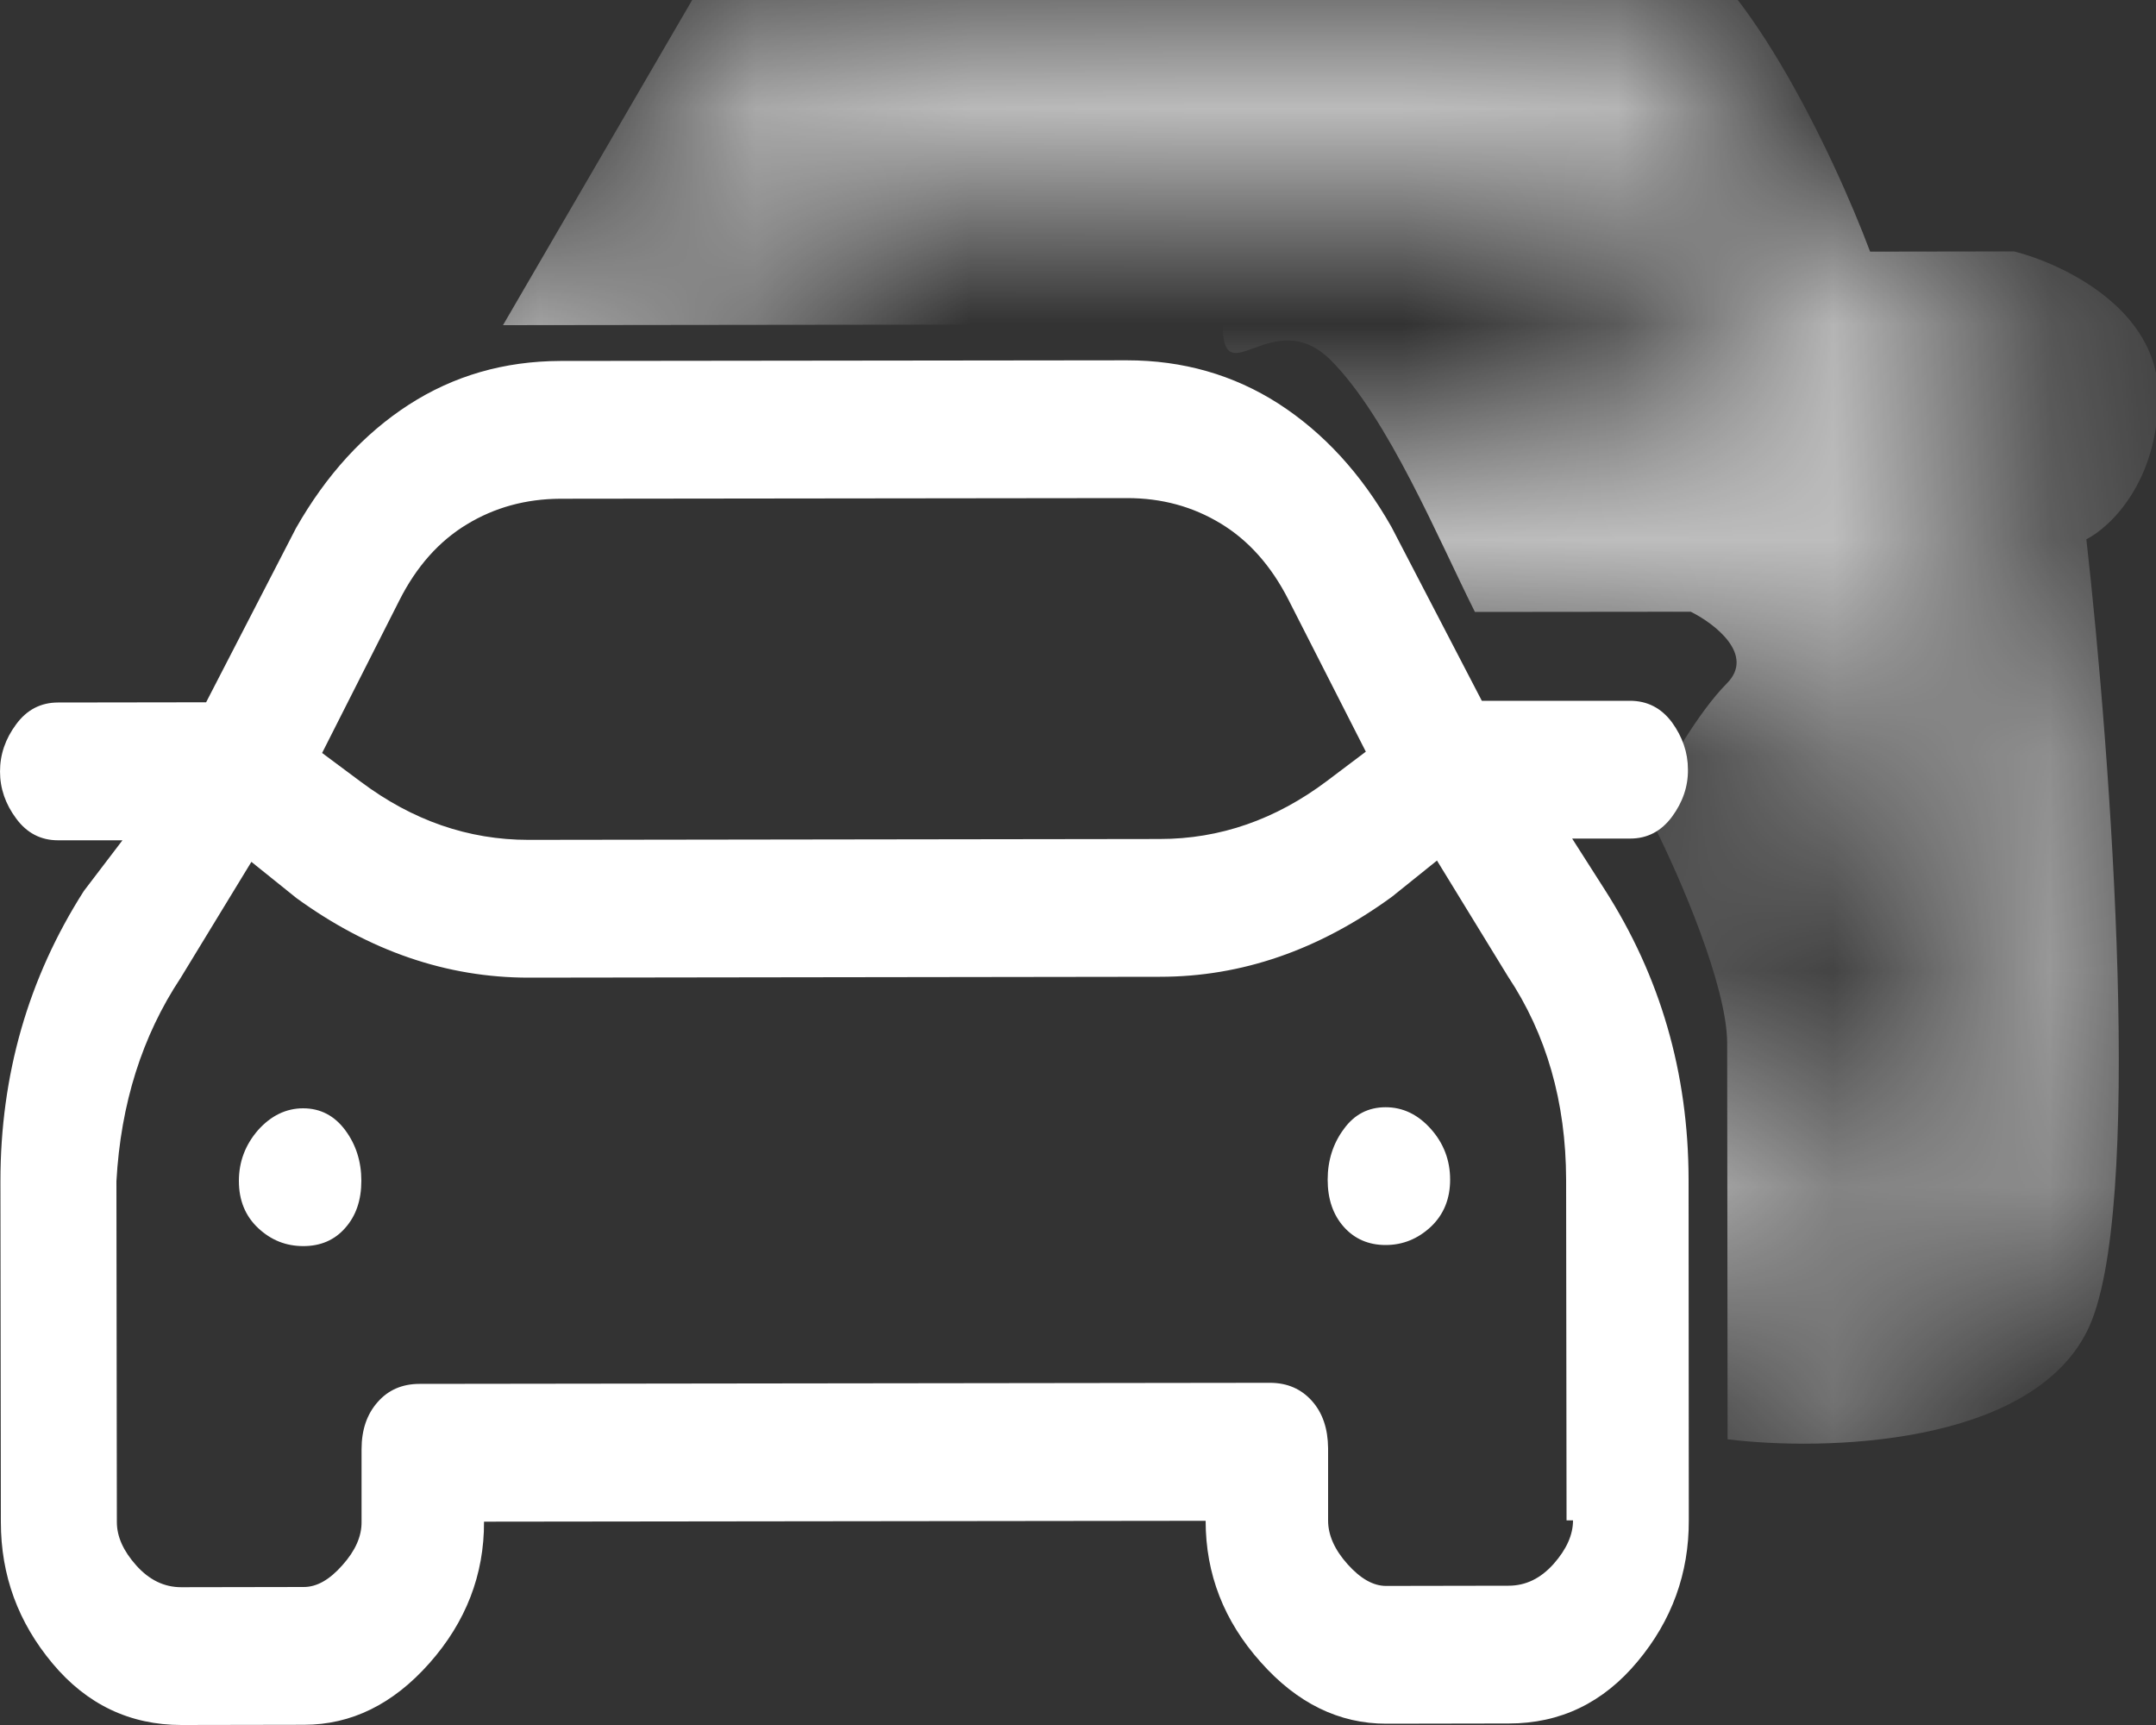 <svg width="10" height="8" viewBox="0 0 10 8" fill="none" xmlns="http://www.w3.org/2000/svg">
<rect x="0" y="0" width="10" height="8" fill="#333333" stroke="none"/>
<path d="M7.292 3.889L7.561 3.889C7.641 3.889 7.705 3.855 7.755 3.788C7.805 3.72 7.83 3.647 7.829 3.569C7.829 3.49 7.804 3.418 7.755 3.35C7.705 3.283 7.64 3.25 7.56 3.25L6.873 3.25L6.454 2.444C6.314 2.197 6.139 2.007 5.93 1.872C5.721 1.738 5.486 1.671 5.227 1.671L2.598 1.674C2.339 1.675 2.105 1.742 1.896 1.877C1.687 2.012 1.513 2.203 1.373 2.449L0.956 3.257L0.269 3.258C0.189 3.258 0.124 3.292 0.075 3.359C0.025 3.426 -5.36287e-06 3.499 8.37336e-05 3.578C0 3.656 0.025 3.729 0.075 3.796C0.125 3.864 0.19 3.897 0.269 3.897L0.568 3.897L0.389 4.132C0.131 4.536 0.002 4.985 0.002 5.478L0.004 7.059C0.004 7.306 0.084 7.524 0.244 7.715C0.403 7.905 0.603 8 0.842 8L1.41 7.999C1.629 7.999 1.823 7.904 1.992 7.713C2.161 7.522 2.246 7.303 2.245 7.057L5.592 7.053C5.592 7.3 5.677 7.518 5.847 7.708C6.016 7.899 6.211 7.994 6.43 7.994L6.998 7.993C7.237 7.993 7.436 7.897 7.595 7.706C7.754 7.516 7.834 7.297 7.833 7.05L7.832 5.469C7.831 4.976 7.701 4.528 7.442 4.124L7.292 3.889ZM1.852 2.785C1.931 2.628 2.036 2.51 2.165 2.432C2.295 2.353 2.439 2.314 2.598 2.313L5.228 2.31C5.388 2.31 5.532 2.349 5.662 2.428C5.791 2.506 5.896 2.624 5.976 2.781L6.335 3.486L6.156 3.621C5.917 3.801 5.658 3.891 5.379 3.891L2.451 3.895C2.172 3.895 1.913 3.805 1.674 3.626L1.494 3.492L1.852 2.785ZM7.296 7.051C7.296 7.118 7.266 7.185 7.206 7.253C7.146 7.32 7.077 7.354 6.997 7.354L6.429 7.355C6.369 7.355 6.31 7.321 6.25 7.254C6.19 7.187 6.16 7.119 6.16 7.052L6.16 6.716C6.159 6.626 6.135 6.553 6.085 6.497C6.035 6.441 5.97 6.413 5.89 6.413L1.946 6.418C1.866 6.418 1.801 6.446 1.752 6.502C1.702 6.558 1.677 6.631 1.677 6.721L1.677 7.057C1.678 7.125 1.648 7.192 1.588 7.259C1.528 7.327 1.469 7.36 1.409 7.36L0.841 7.361C0.761 7.361 0.692 7.327 0.632 7.26C0.572 7.193 0.542 7.126 0.542 7.059L0.54 5.478C0.56 5.119 0.659 4.805 0.838 4.535L1.166 3.997L1.375 4.165C1.714 4.411 2.073 4.534 2.452 4.534L5.38 4.53C5.759 4.53 6.117 4.406 6.456 4.159L6.665 3.991L6.994 4.528C7.173 4.797 7.263 5.111 7.264 5.47L7.266 7.051L7.296 7.051ZM6.158 5.471C6.158 5.561 6.183 5.634 6.233 5.69C6.283 5.746 6.348 5.774 6.427 5.774C6.507 5.774 6.577 5.745 6.637 5.689C6.696 5.633 6.726 5.56 6.726 5.471C6.726 5.381 6.696 5.302 6.636 5.235C6.576 5.168 6.506 5.135 6.427 5.135C6.347 5.135 6.282 5.168 6.233 5.236C6.183 5.303 6.158 5.382 6.158 5.471ZM1.108 5.477C1.108 5.567 1.138 5.64 1.198 5.696C1.258 5.752 1.327 5.779 1.407 5.779C1.487 5.779 1.552 5.751 1.601 5.695C1.651 5.639 1.676 5.566 1.676 5.476C1.676 5.387 1.651 5.308 1.601 5.241C1.551 5.174 1.486 5.14 1.406 5.14C1.327 5.14 1.257 5.174 1.197 5.241C1.138 5.309 1.108 5.387 1.108 5.477Z" fill="white"/>
<mask id="mask0_0_2147" style="mask-type:alpha" maskUnits="userSpaceOnUse" x="1" y="0" width="9" height="7">
<path d="M8.958 2.218L9.227 2.217C9.307 2.217 9.372 2.184 9.421 2.116C9.471 2.049 9.496 1.976 9.496 1.898C9.496 1.819 9.471 1.746 9.421 1.679C9.371 1.612 9.306 1.578 9.226 1.578L8.539 1.579L8.12 0.772C7.98 0.526 7.806 0.335 7.596 0.201C7.387 0.067 7.153 -0 6.894 -1.78089e-05L4.264 0.003C4.005 0.003 3.771 0.071 3.562 0.206C3.353 0.34 3.179 0.531 3.04 0.778L2.622 1.586L1.935 1.587C1.855 1.587 1.791 1.62 1.741 1.688C1.691 1.755 1.666 1.828 1.666 1.906C1.666 1.985 1.691 2.058 1.741 2.125C1.791 2.192 1.856 2.226 1.936 2.226L2.234 2.225L2.055 2.461C1.797 2.865 1.668 3.314 1.669 3.807L1.67 5.388C1.671 5.634 1.751 5.853 1.91 6.043C2.07 6.234 2.269 6.329 2.508 6.329L3.076 6.328C3.295 6.328 3.489 6.232 3.658 6.041C3.827 5.851 3.912 5.632 3.912 5.385L7.258 5.381C7.259 5.628 7.344 5.847 7.513 6.037C7.683 6.228 7.877 6.323 8.096 6.322L8.664 6.322C8.903 6.321 9.102 6.226 9.261 6.035C9.421 5.844 9.5 5.626 9.5 5.379L9.498 3.798C9.497 3.305 9.367 2.856 9.108 2.453L8.958 2.218ZM3.518 1.114C3.598 0.957 3.702 0.839 3.832 0.76C3.961 0.682 4.105 0.642 4.265 0.642L6.894 0.639C7.054 0.639 7.198 0.678 7.328 0.756C7.457 0.835 7.562 0.952 7.642 1.109L8.001 1.815L7.822 1.95C7.583 2.13 7.325 2.22 7.046 2.22L4.117 2.223C3.838 2.223 3.579 2.134 3.34 1.955L3.16 1.821L3.518 1.114ZM8.962 5.38C8.962 5.447 8.932 5.514 8.872 5.581C8.813 5.649 8.743 5.683 8.663 5.683L8.096 5.683C8.036 5.683 7.976 5.65 7.916 5.583C7.856 5.515 7.826 5.448 7.826 5.381L7.826 5.044C7.826 4.955 7.801 4.882 7.751 4.826C7.701 4.77 7.636 4.742 7.557 4.742L3.612 4.747C3.532 4.747 3.468 4.775 3.418 4.831C3.368 4.887 3.343 4.96 3.343 5.05L3.344 5.386C3.344 5.453 3.314 5.521 3.254 5.588C3.195 5.655 3.135 5.689 3.075 5.689L2.507 5.69C2.428 5.69 2.358 5.656 2.298 5.589C2.238 5.522 2.208 5.454 2.208 5.387L2.206 3.806C2.226 3.447 2.325 3.133 2.504 2.864L2.832 2.326L3.042 2.493C3.381 2.74 3.739 2.863 4.118 2.862L7.046 2.859C7.425 2.859 7.783 2.735 8.122 2.488L8.331 2.319L8.66 2.857C8.84 3.126 8.93 3.44 8.93 3.799L8.932 5.38L8.962 5.38ZM7.824 3.8C7.825 3.89 7.85 3.962 7.899 4.018C7.949 4.074 8.014 4.102 8.094 4.102C8.173 4.102 8.243 4.074 8.303 4.018C8.363 3.962 8.392 3.889 8.392 3.799C8.392 3.71 8.362 3.631 8.302 3.564C8.242 3.497 8.173 3.463 8.093 3.463C8.013 3.463 7.949 3.497 7.899 3.564C7.849 3.632 7.824 3.71 7.824 3.8ZM2.774 3.806C2.774 3.895 2.804 3.968 2.864 4.024C2.924 4.08 2.994 4.108 3.073 4.108C3.153 4.108 3.218 4.08 3.268 4.024C3.317 3.968 3.342 3.895 3.342 3.805C3.342 3.715 3.317 3.637 3.267 3.57C3.217 3.502 3.152 3.469 3.073 3.469C2.993 3.469 2.923 3.503 2.864 3.57C2.804 3.637 2.774 3.716 2.774 3.806Z" fill="white"/>
</mask>
<g mask="url(#mask0_0_2147)">
<path d="M5.671 1.504L2.333 1.508L3.499 -0.496C4.723 -0.497 7.271 -0.467 7.671 -0.334C8.072 -0.201 8.507 0.722 8.674 1.167L9.342 1.166C9.564 1.222 10.01 1.432 10.01 1.833C10.011 2.233 9.788 2.445 9.677 2.501C9.79 3.502 9.948 5.638 9.681 6.172C9.415 6.707 8.458 6.73 8.013 6.675L8.011 4.839C8.011 4.572 7.788 4.061 7.676 3.838L7.676 3.671C7.731 3.56 7.876 3.304 8.009 3.17C8.142 3.037 7.953 2.892 7.842 2.837L6.841 2.838C6.673 2.504 6.439 1.937 6.172 1.67C5.904 1.404 5.671 1.838 5.671 1.504Z" fill="white"/>
</g>
</svg>
